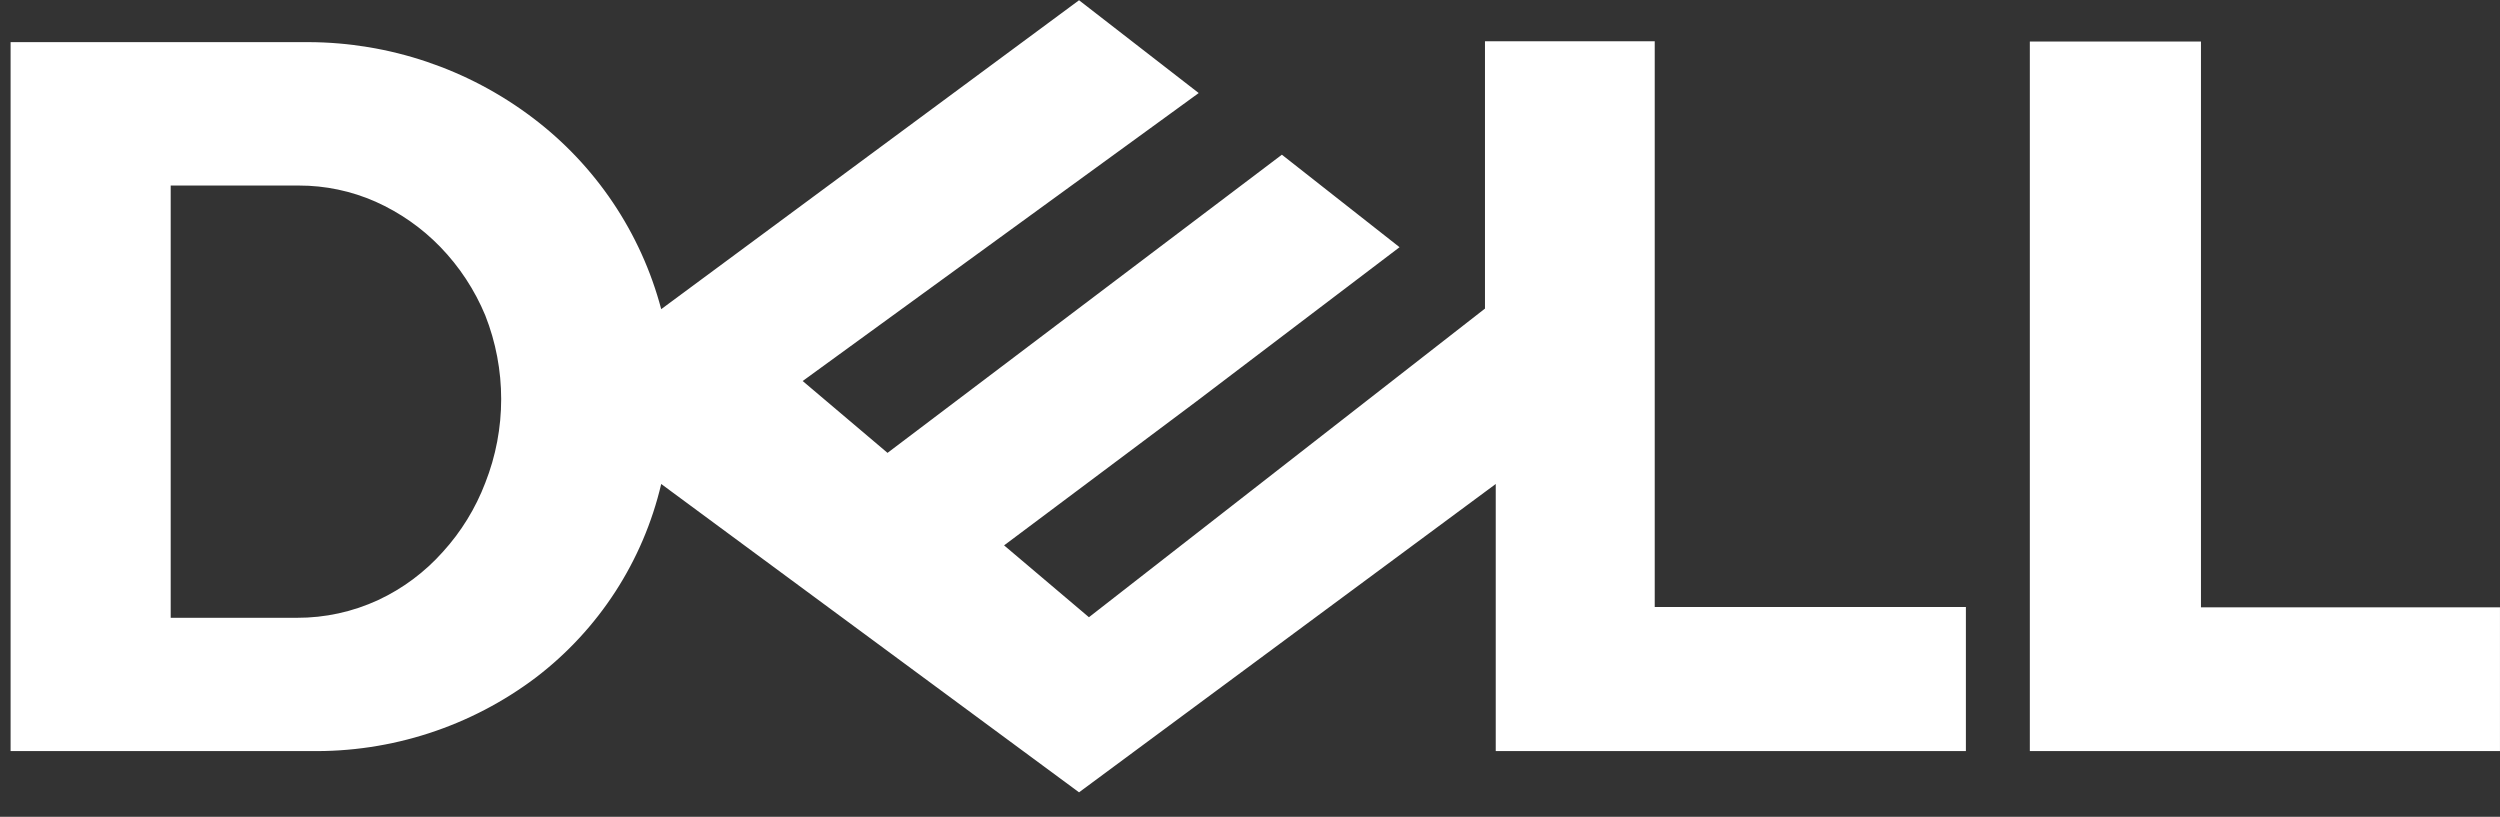 <svg width="101" height="33" viewBox="0 0 101 33" fill="none" xmlns="http://www.w3.org/2000/svg">
<rect x="0" y="0" width="101" height="33" fill="#333333" stroke="none"/>
<path d="M43.593 0.01L26.713 12.49C25.896 9.402 24.064 6.677 21.513 4.753C18.906 2.783 15.73 1.712 12.462 1.702H0.428V30.342H12.508C15.802 30.401 19.021 29.355 21.651 27.37C24.193 25.43 25.982 22.667 26.713 19.553L43.593 32.01L60.428 19.553V30.342H79.422V24.524H66.851V1.667H59.993V12.467L43.993 24.936L40.565 22.033L48.336 16.216L56.542 9.987L51.788 6.25L35.856 18.296L32.428 15.393L48.428 3.759L43.593 0.01ZM6.896 7.496H12.073C13.14 7.494 14.195 7.716 15.171 8.147C16.151 8.585 17.04 9.205 17.788 9.976C18.562 10.776 19.178 11.714 19.605 12.742C20.462 14.915 20.462 17.334 19.605 19.507C19.213 20.536 18.631 21.482 17.891 22.296C17.163 23.114 16.276 23.775 15.285 24.239C14.254 24.717 13.13 24.963 11.993 24.959H6.896V7.496ZM100.999 24.524V30.342H82.005V1.679H88.919V24.536H100.999V24.524Z" fill="white"/>
</svg>
